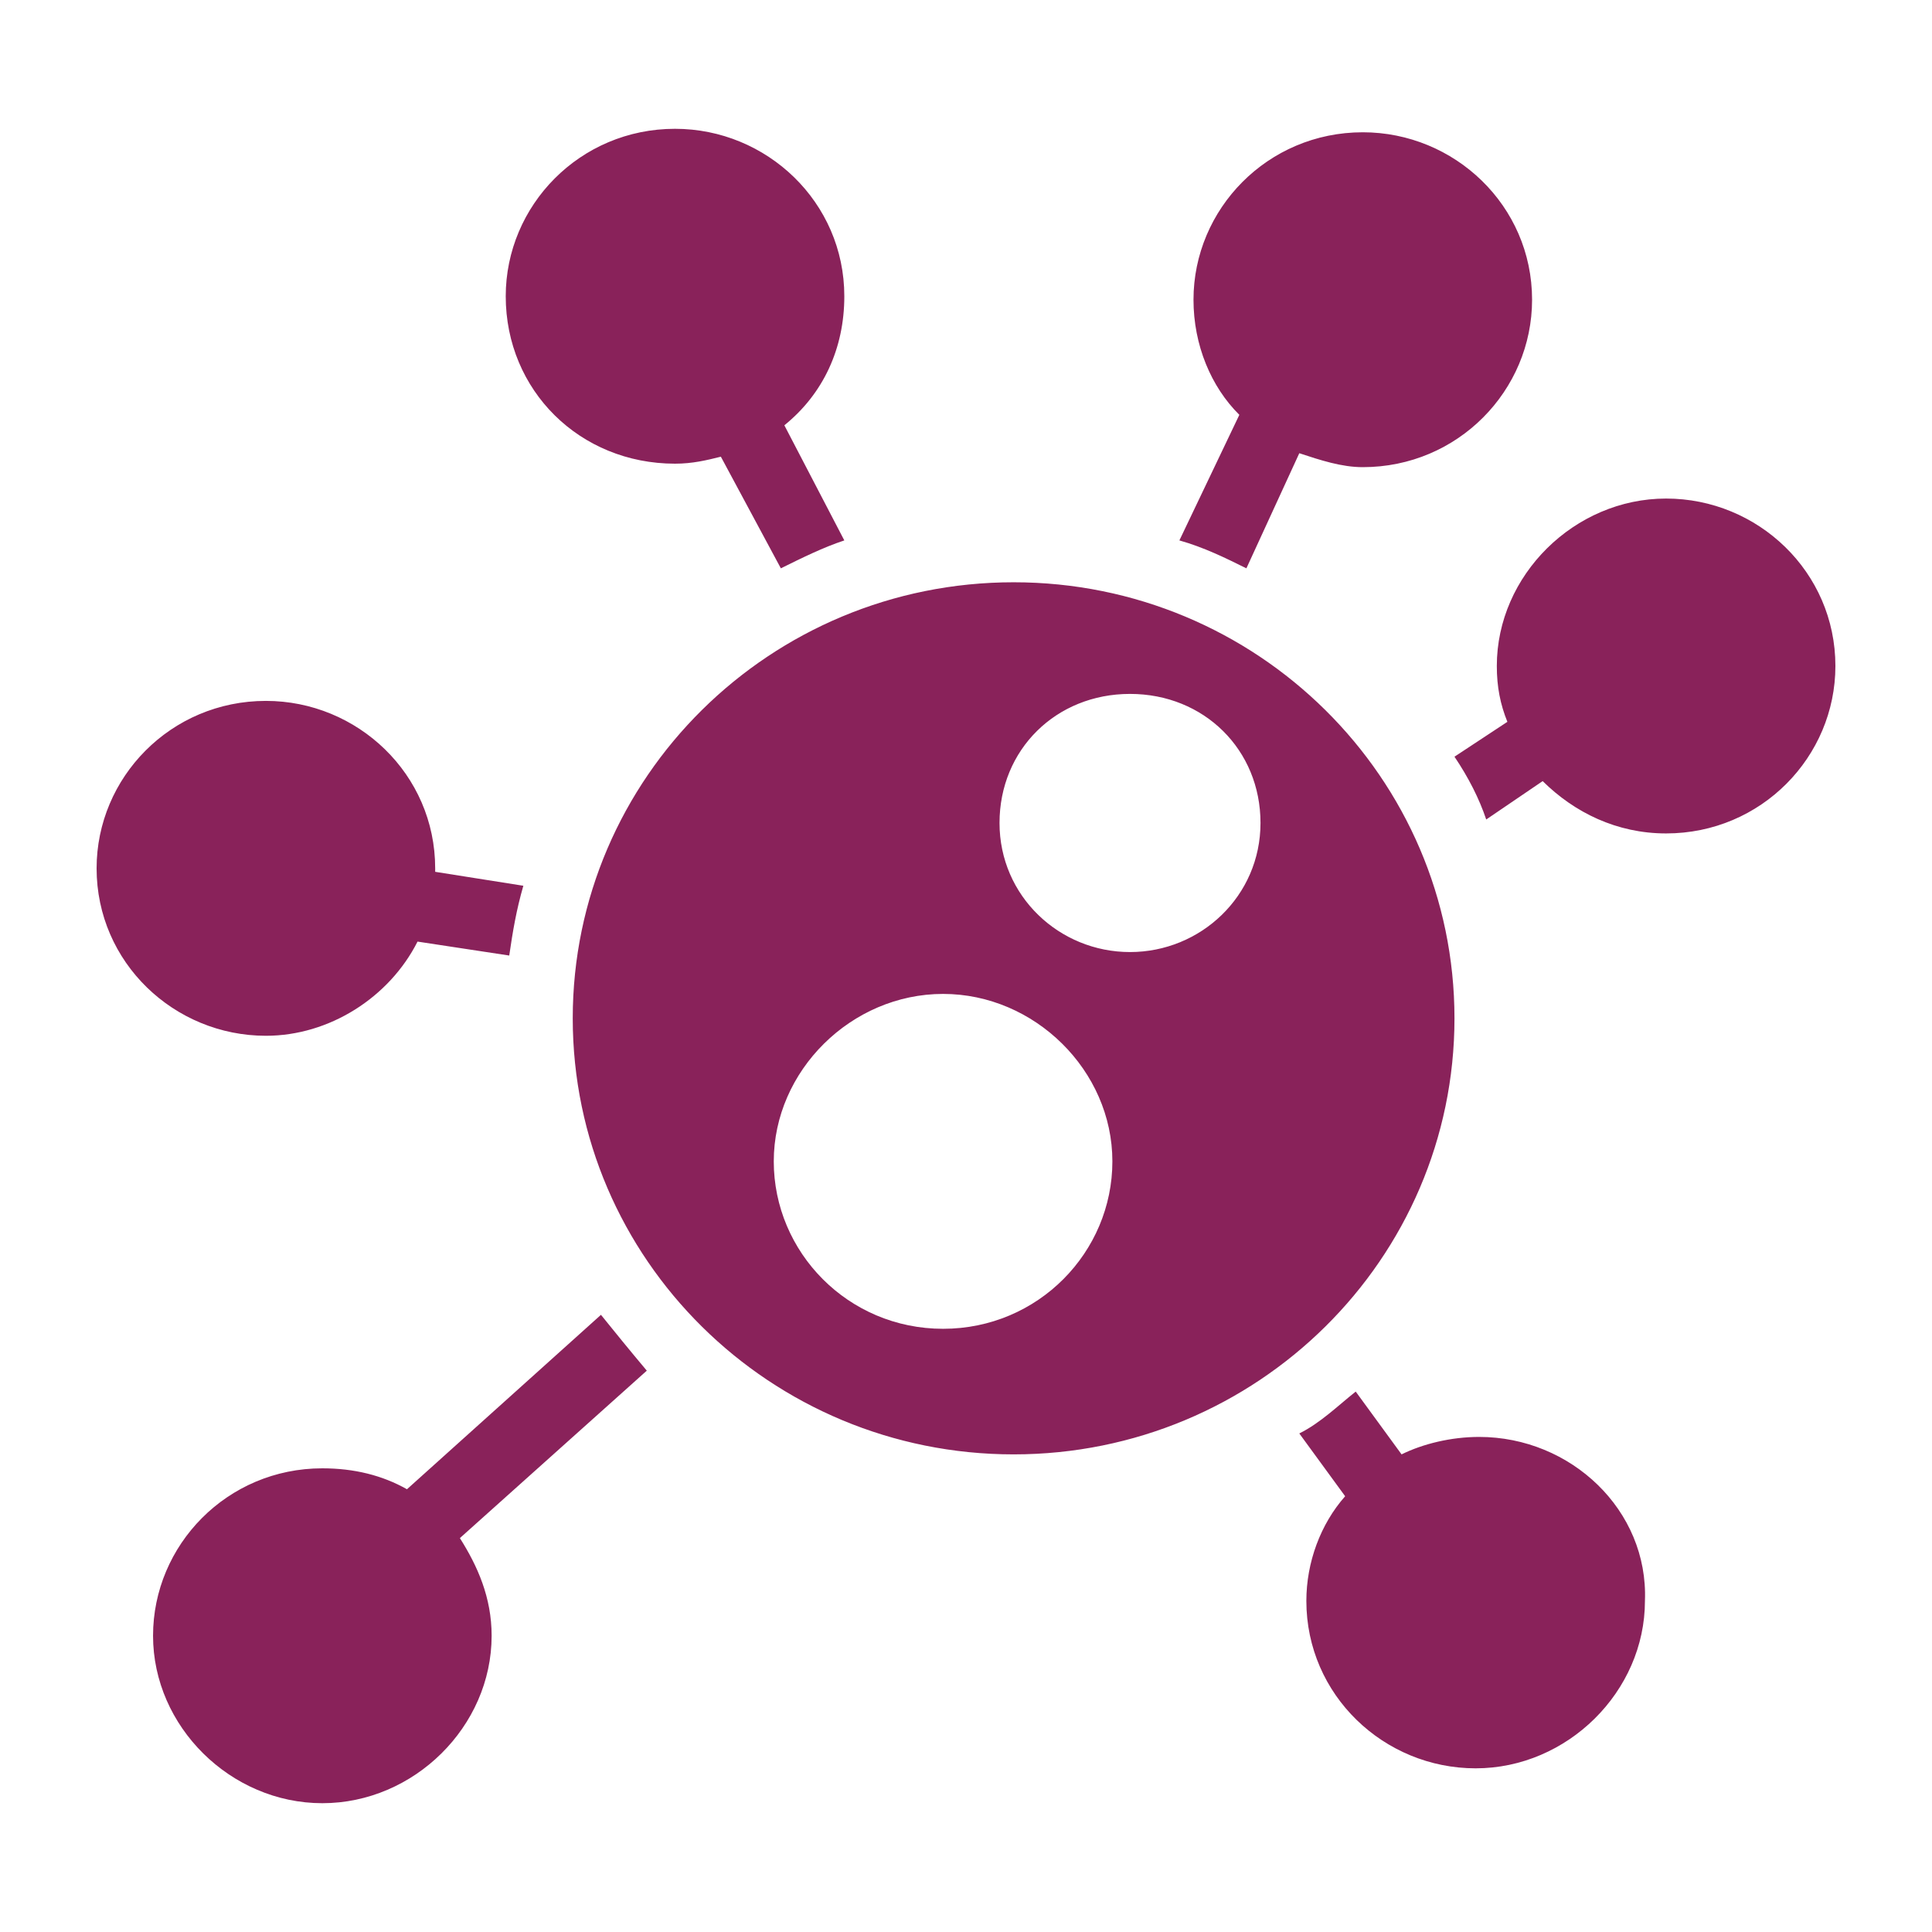 <svg width="60" height="60" viewBox="0 0 60 60" fill="none" xmlns="http://www.w3.org/2000/svg">
<path d="M45.17 31.625C45.17 24.15 39.036 18.083 31.479 18.083C23.921 18.083 17.787 24.15 17.787 31.625C17.787 39.1 23.921 45.167 31.479 45.167C39.036 45.167 45.17 39.1 45.17 31.625ZM29.288 41.267C26.331 41.267 24.03 38.883 24.03 36.067C24.03 33.25 26.44 30.867 29.288 30.867C32.136 30.867 34.546 33.25 34.546 36.067C34.546 38.883 32.245 41.267 29.288 41.267ZM35.093 29.567C32.903 29.567 31.041 27.833 31.041 25.558C31.041 23.283 32.793 21.55 35.093 21.55C37.394 21.55 39.146 23.283 39.146 25.558C39.146 27.833 37.284 29.567 35.093 29.567ZM45.937 44.625C45.061 44.625 44.185 44.842 43.527 45.167L42.103 43.217C41.556 43.65 41.008 44.192 40.351 44.517L41.775 46.467C41.008 47.333 40.57 48.525 40.57 49.717C40.57 52.642 42.98 54.917 45.828 54.917C48.675 54.917 51.085 52.533 51.085 49.717C51.195 46.9 48.785 44.625 45.937 44.625ZM12.967 29.242L15.815 29.675C15.925 28.917 16.035 28.267 16.253 27.508L13.515 27.075V26.967C13.515 24.042 11.105 21.767 8.258 21.767C5.3 21.767 3 24.15 3 26.967C3 29.892 5.41 32.167 8.258 32.167C10.229 32.167 12.091 30.975 12.967 29.242ZM20.963 14.4C21.511 14.4 21.949 14.292 22.387 14.183L24.25 17.65C24.907 17.325 25.564 17 26.221 16.783L24.359 13.208C25.564 12.233 26.221 10.825 26.221 9.2C26.221 6.275 23.811 4 20.963 4C18.006 4 15.706 6.383 15.706 9.2C15.706 12.125 18.006 14.4 20.963 14.4ZM38.708 17.65L40.351 14.075C41.008 14.292 41.665 14.508 42.322 14.508C45.28 14.508 47.58 12.125 47.58 9.308C47.58 6.383 45.17 4.108 42.322 4.108C39.365 4.108 37.065 6.492 37.065 9.308C37.065 10.717 37.613 12.017 38.489 12.883L36.627 16.783C37.394 17 38.051 17.325 38.708 17.65ZM18.663 40.833L12.639 46.25C11.872 45.817 10.996 45.6 10.01 45.6C7.053 45.6 4.753 47.983 4.753 50.8C4.753 53.617 7.162 56 10.01 56C12.858 56 15.268 53.617 15.268 50.8C15.268 49.608 14.83 48.633 14.282 47.767L20.087 42.567C19.54 41.917 19.101 41.375 18.663 40.833ZM51.742 15.483C48.895 15.483 46.485 17.867 46.485 20.683C46.485 21.333 46.594 21.875 46.813 22.417L45.17 23.5C45.608 24.15 45.937 24.8 46.156 25.45L47.909 24.258C48.895 25.233 50.209 25.883 51.742 25.883C54.7 25.883 57 23.5 57 20.683C57 17.758 54.59 15.483 51.742 15.483Z" fill="#89225A"/>
</svg>
